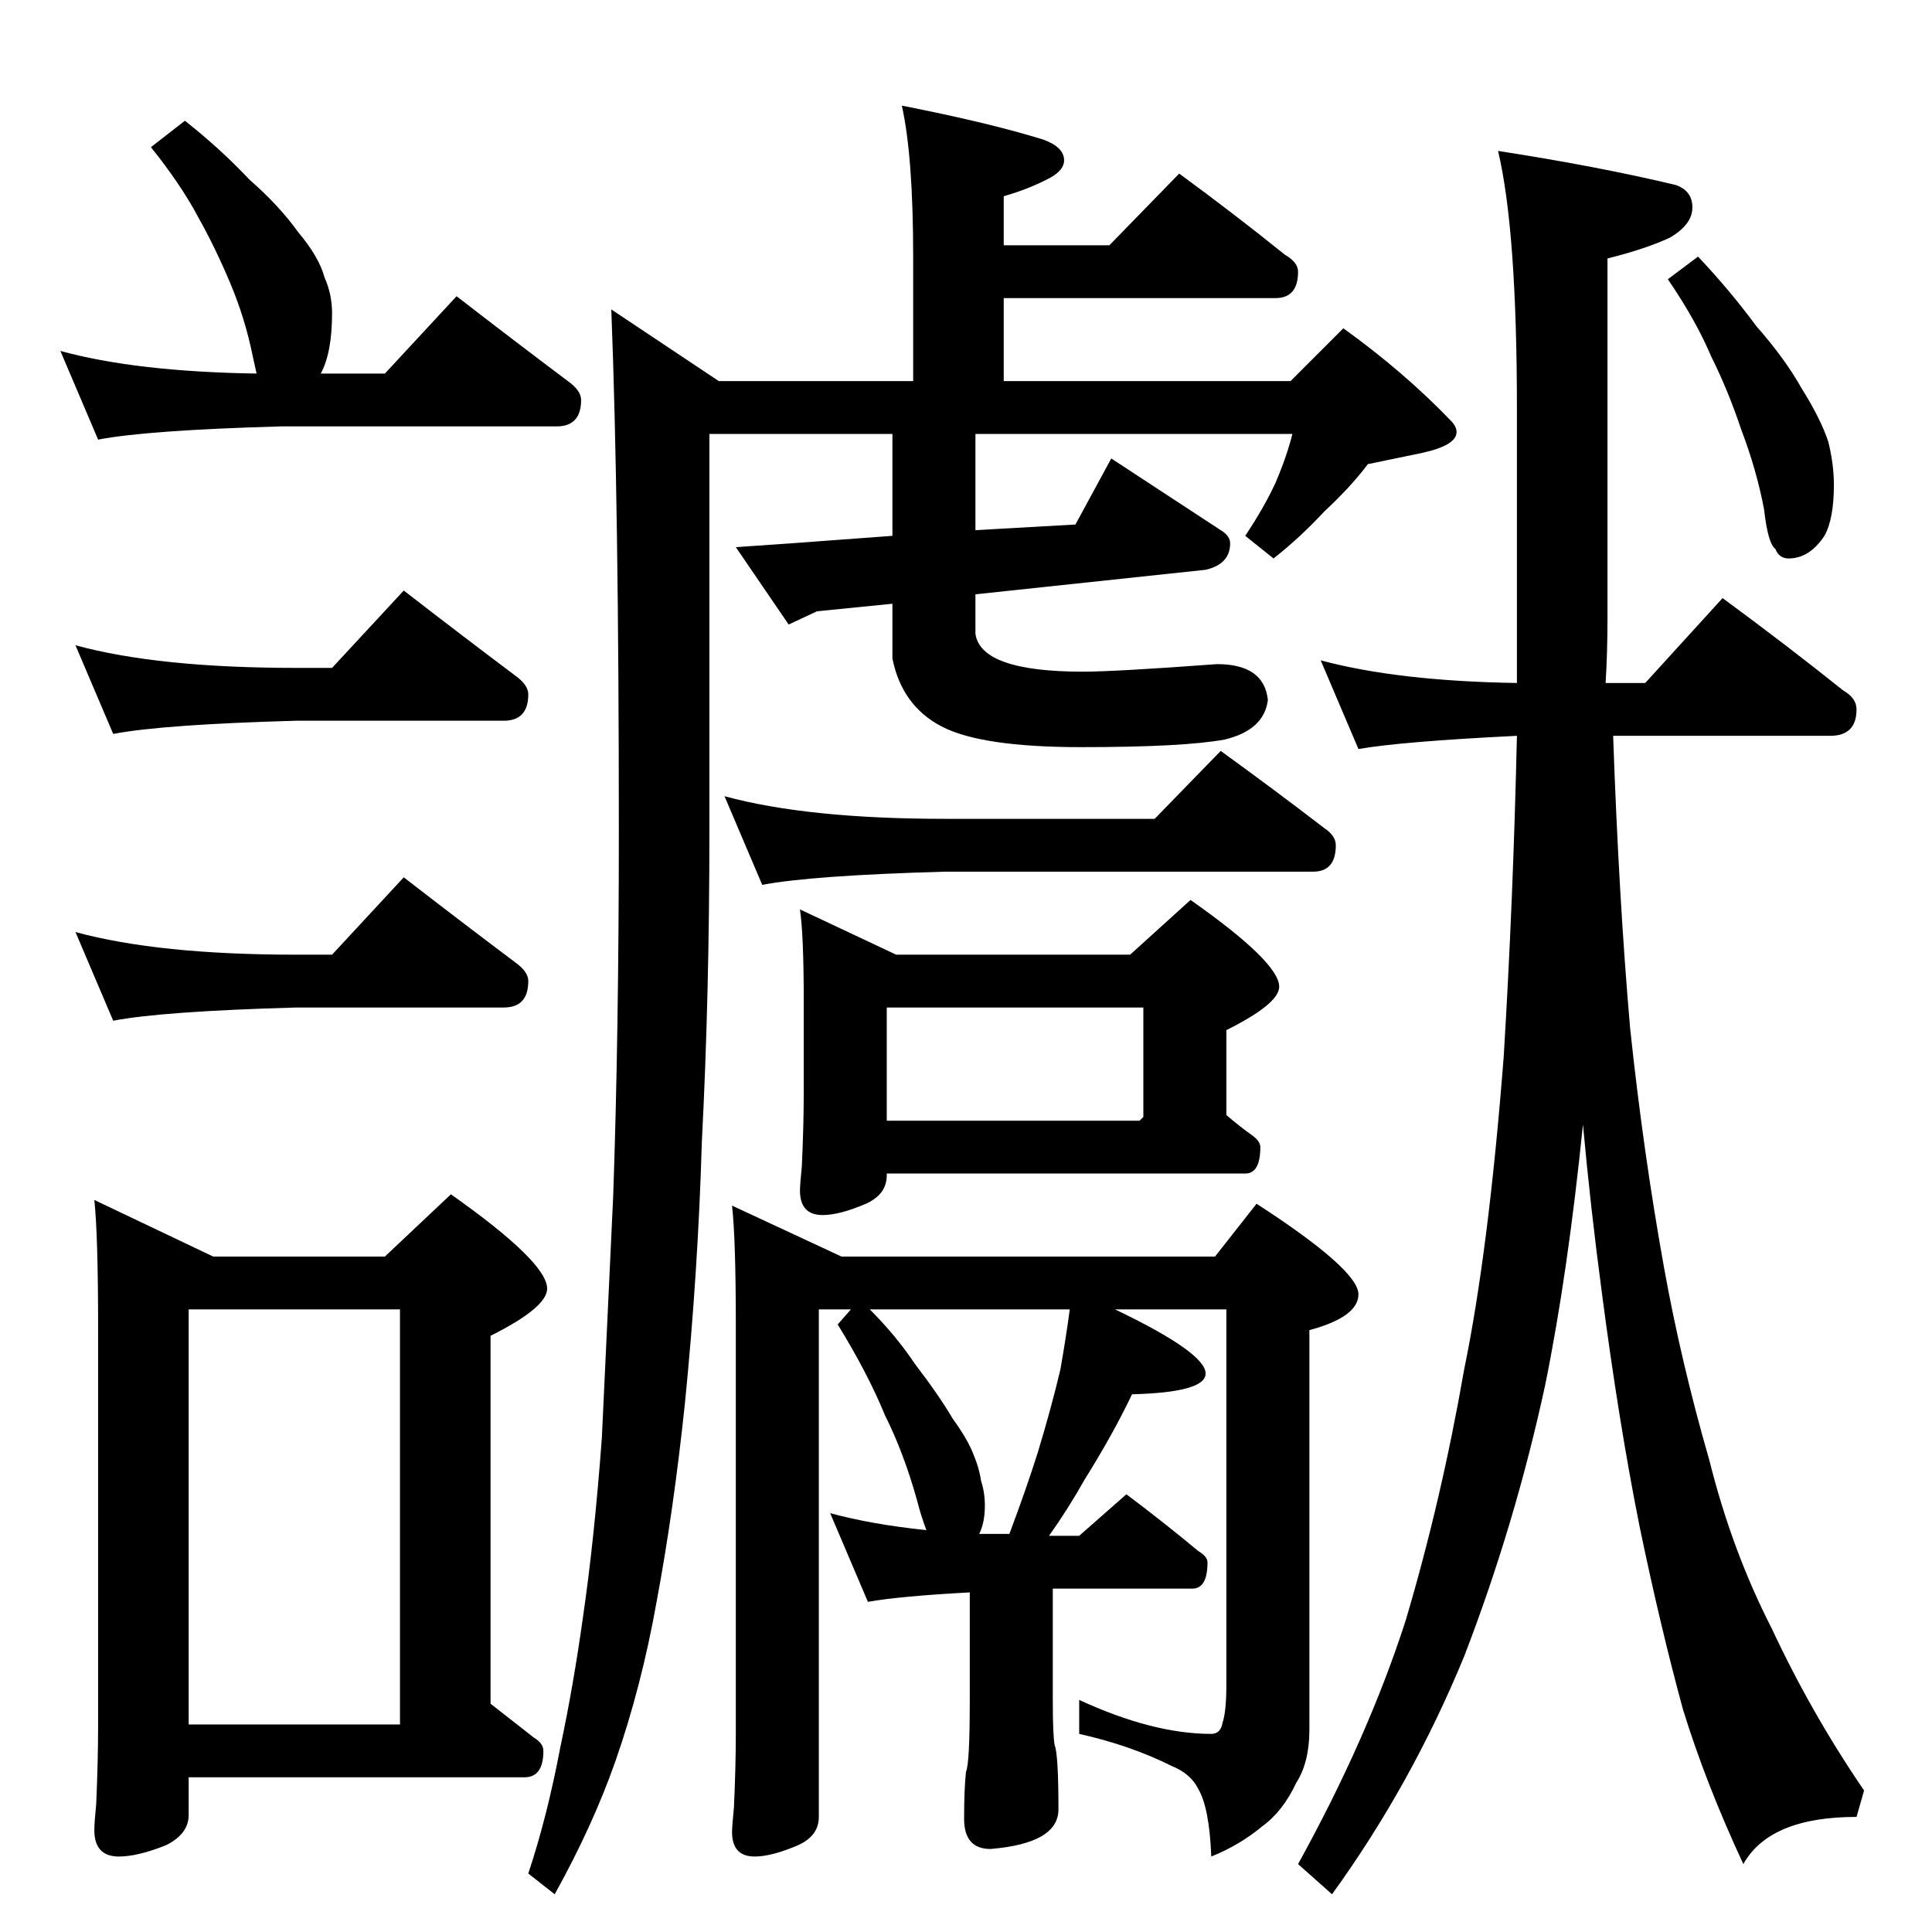 <?xml version="1.0" standalone="no"?>
<!DOCTYPE svg PUBLIC "-//W3C//DTD SVG 1.1//EN" "http://www.w3.org/Graphics/SVG/1.1/DTD/svg11.dtd" >
<svg xmlns="http://www.w3.org/2000/svg" xmlns:xlink="http://www.w3.org/1999/xlink" version="1.1" viewBox="0 -204 1024 1024">
  <g transform="matrix(1 0 0 -1 0 820)">
   <path fill="currentColor"
d="M98 960q19 -15 34 -31q16 -14 26 -28q11 -13 14 -24q4 -9 4 -19q0 -21 -6 -32h34l38 41q31 -24 59 -45q7 -5 7 -10q0 -14 -13 -14h-146q-71 -2 -97 -7l-20 47q40 -11 104 -12l-2 9q-4 20 -12 39t-17 35q-9 17 -25 37zM40 682q44 -12 117 -12h19l38 41q31 -24 59 -45
q7 -5 7 -10q0 -14 -13 -14h-110q-71 -2 -97 -7zM40 530q44 -12 117 -12h19l38 41q31 -24 59 -45q7 -5 7 -10q0 -14 -13 -14h-110q-71 -2 -97 -7zM50 388l63 -30h91l35 33q51 -36 51 -50q0 -10 -30 -25v-195l23 -18q5 -3 5 -7q0 -14 -10 -14h-178v-20q0 -10 -12 -16
q-15 -6 -25 -6q-13 0 -13 14q0 4 1 14q1 23 1 42v210q0 49 -2 68zM100 110h112v220h-112v-220zM478 968q46 -9 75 -18q11 -4 11 -11q0 -5 -7 -9q-11 -6 -25 -10v-26h56l37 38q30 -22 56 -43q7 -4 7 -9q0 -14 -12 -14h-144v-44h152l28 28q32 -23 57 -49q3 -3 3 -6
q0 -7 -18 -11l-29 -6q-9 -12 -23 -25q-13 -14 -27 -25l-15 12q10 15 16 28q6 14 9 26h-168v-51l53 3l19 35l58 -38q5 -3 5 -7q0 -11 -13 -14l-122 -13v-21q3 -20 57 -20q17 0 71 4q25 0 27 -19q-2 -16 -23 -21q-22 -4 -76 -4q-53 0 -74 11t-26 36v29l-40 -4l-15 -7l-28 41
l29 2l54 4v54h-97v-210q0 -88 -4 -165q-2 -69 -9 -139q-6 -57 -15 -105q-8 -45 -22 -85q-12 -34 -32 -70l-14 11q10 30 17 67q7 33 12 69q6 41 10 95l6 128q3 86 3 194q0 173 -4 276l57 -38h103v66q0 53 -6 80zM384 602q44 -12 117 -12h111l35 36q29 -21 55 -41q6 -4 6 -9
q0 -14 -12 -14h-195q-71 -2 -97 -7zM424 542l51 -24h124l32 29q47 -33 47 -46q0 -9 -28 -23v-45q7 -6 14 -11q4 -3 4 -6q0 -14 -8 -14h-190v-1q0 -10 -11 -15q-14 -6 -23 -6q-12 0 -12 13q0 3 1 13q1 22 1 39v49q0 34 -2 48zM470 430h134l2 2v58h-136v-60zM388 385l58 -27
h198l22 28q54 -35 54 -48q0 -12 -26 -19v-212q0 -17 -7 -28q-7 -15 -18 -23q-12 -10 -27 -16q-1 26 -7 36q-4 8 -14 12q-22 11 -49 17v18q39 -18 70 -18q5 0 6 6q2 6 2 20v199h-59q48 -23 48 -34q0 -10 -39 -11q-10 -21 -25 -45q-9 -16 -19 -30h16l25 22q20 -15 38 -30
q5 -3 5 -6q0 -14 -8 -14h-74v-59q0 -19 1 -24q2 -5 2 -34q0 -18 -36 -21q-14 0 -14 16t1 25q2 4 2 38v57q-37 -2 -54 -5l-20 47q22 -6 51 -9q-3 8 -5 16q-7 25 -17 45q-9 22 -25 48l7 8h-17v-269q0 -10 -11 -15q-14 -6 -23 -6q-12 0 -12 13q0 3 1 13q1 22 1 39v217
q0 45 -2 63zM519 211h16q9 24 15 43q7 23 12 44q3 17 5 32h-106q14 -14 24 -29q13 -17 20 -29q8 -11 11 -19q3 -7 4 -14q2 -6 2 -13q0 -9 -3 -15zM700 674q41 -11 104 -12v145q0 95 -10 137q52 -8 94 -18q9 -3 9 -12t-12 -16q-13 -6 -33 -11v-191q0 -18 -1 -34h21l41 45
q34 -25 64 -49q7 -4 7 -10q0 -14 -14 -14h-115q3 -86 9 -155q7 -66 18 -127q9 -50 24 -102q12 -48 33 -89q21 -45 49 -86l-4 -14q-46 0 -60 -25q-20 43 -32 82q-12 44 -23 97q-11 55 -20 124q-6 45 -10 89q-8 -79 -20 -138q-16 -74 -43 -144q-28 -68 -70 -126l-18 16
q37 67 57 129q19 64 31 133q13 63 21 166q5 82 7 170q-61 -3 -84 -7zM900 888q17 -18 31 -37q15 -17 24 -33q10 -16 14 -28q3 -12 3 -23q0 -18 -5 -27q-8 -12 -19 -12q-5 0 -7 5q-4 3 -6 21q-4 21 -12 42q-7 21 -16 39q-8 19 -23 41z" />
  </g>

</svg>
